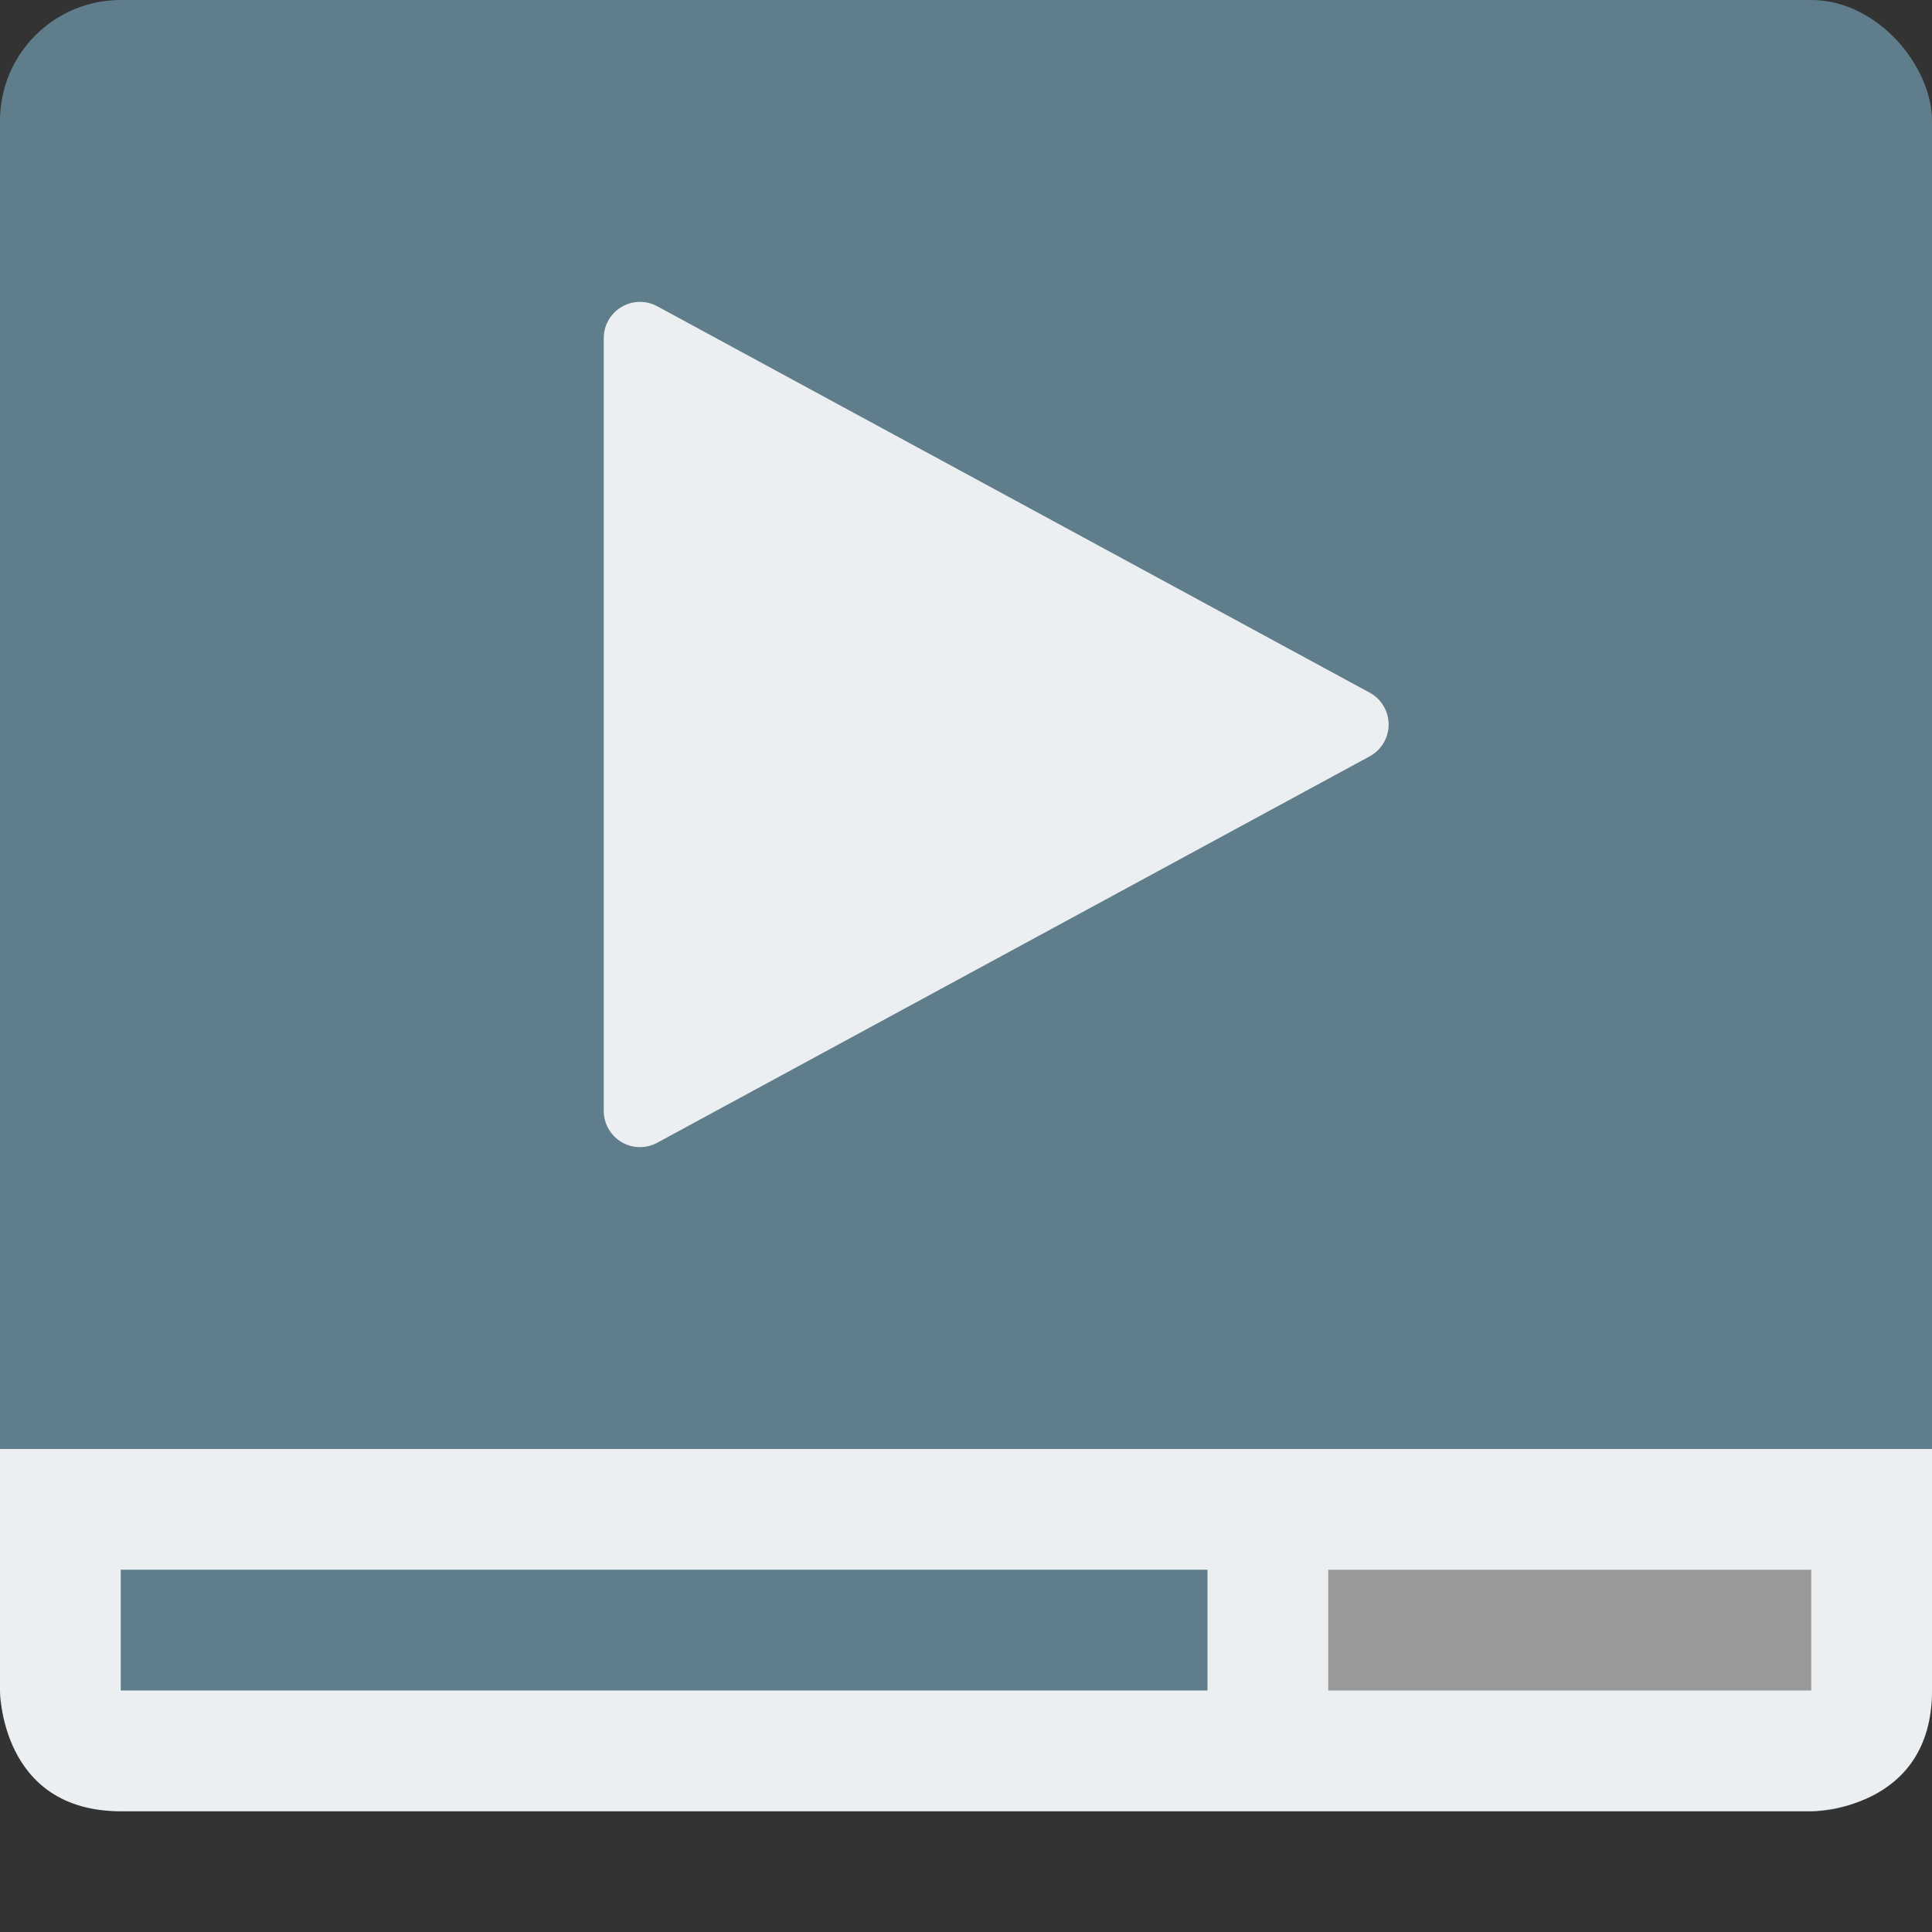 <svg height="16" width="16" xmlns="http://www.w3.org/2000/svg"><rect width="100%" height="100%" fill="#333333" stroke="none"/><rect fill="#607d8b" height="15" rx="1" width="16"/><g fill="#eceff1"><path d="m1 15c-1 0-1-1-1-1v-2h16v2c0 1-1 1-1 1z"/><path d="m5.3 9.2v-6.4l5.9 3.2z" stroke="#eceff1" stroke-linejoin="round" stroke-width=".6"/></g><path d="m1 13h9v1h-9z" fill="#607d8b"/><path d="m11 13h4v1h-4z" fill="#999"/></svg>